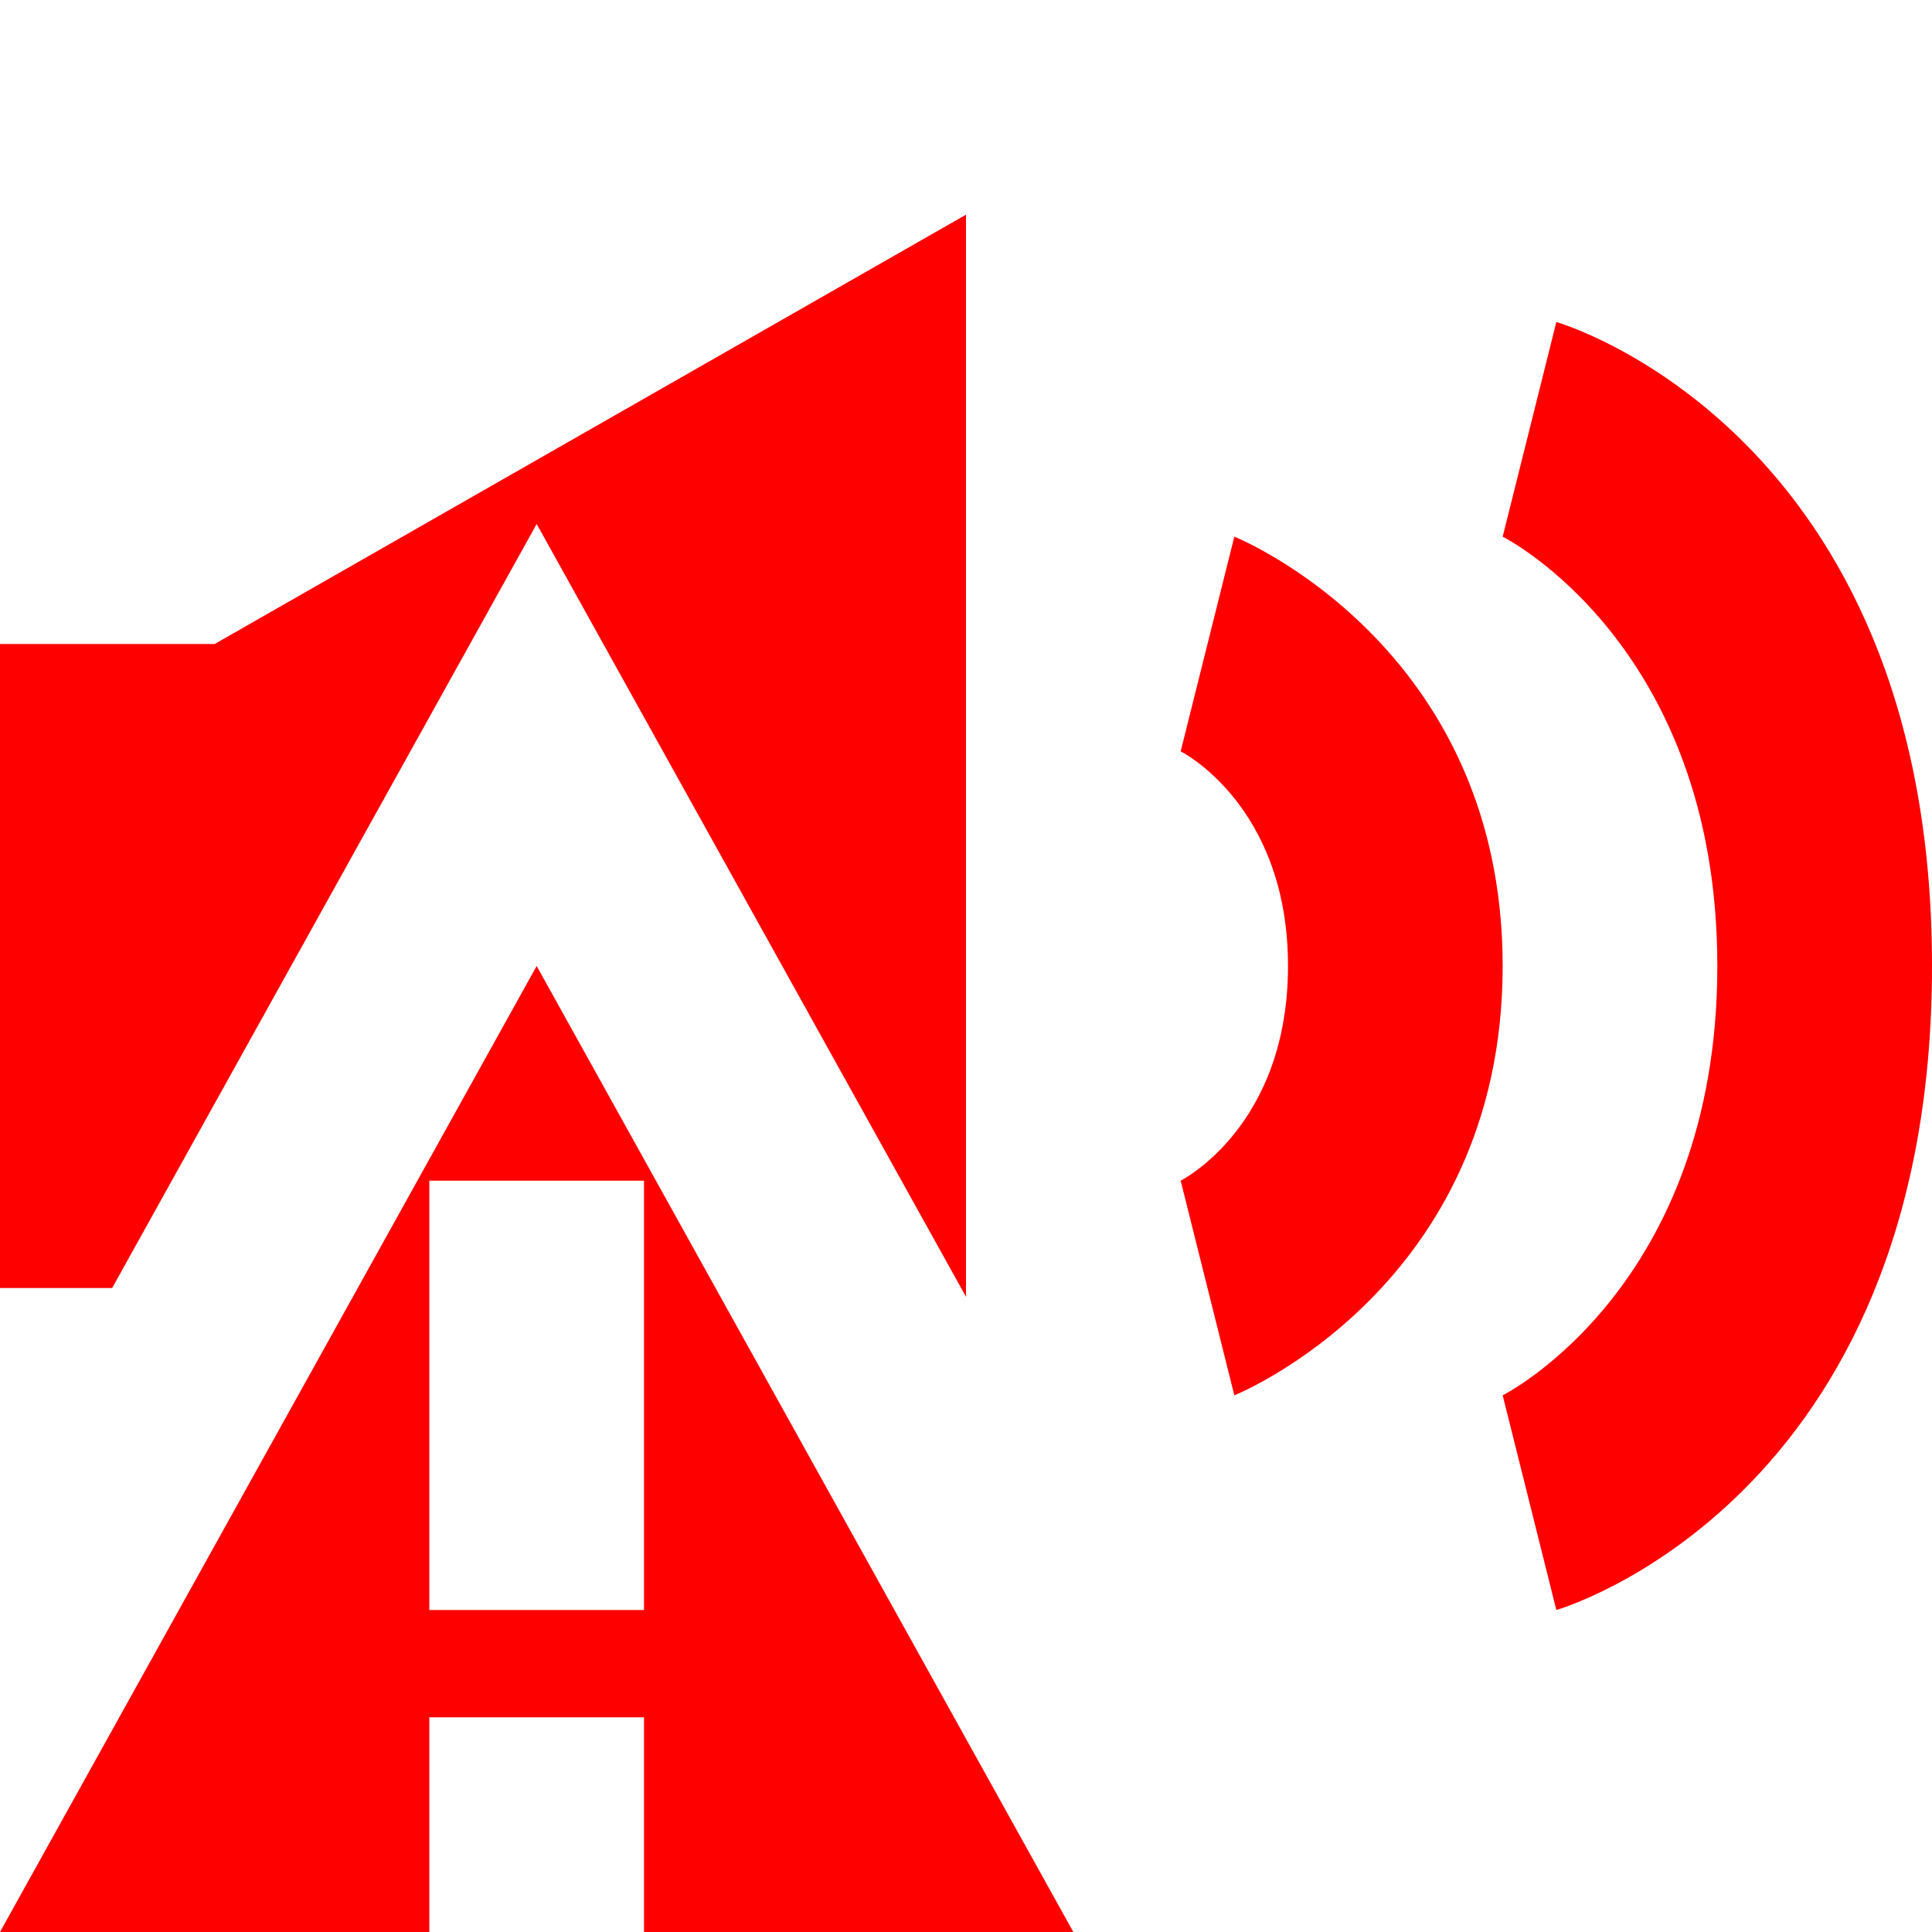 <svg width="18" height="18" viewBox="0 0 18 18" fill="none" xmlns="http://www.w3.org/2000/svg">
<g clip-path="url(#clip0_9_301)">
<path d="M9 12.082V2L2 6H0V12H1.045L5 4.882L9 12.082Z" fill="#FF0000"/>
<path d="M11 7C11 7 12 7.5 12 9C12 10.5 11 11 11 11L11.5 13C11.5 13 14 12 14 9C14 6 11.5 5 11.5 5L11 7Z" fill="#FF0000"/>
<path d="M14 5L14.5 3C14.5 3 18 4 18 9C18 14 14.5 15 14.5 15L14 13C14 13 16 12 16 9C16 6 14 5 14 5Z" fill="#FF0000"/>
<path fill-rule="evenodd" clip-rule="evenodd" d="M5 9L10 18H6V16H4V18H0L5 9ZM6 11H4V15H6V11Z" fill="#FF0000"/>
</g>
<defs>
<clipPath id="clip0_9_301">
<rect width="18" height="18" fill="white"/>
</clipPath>
</defs>
</svg>
